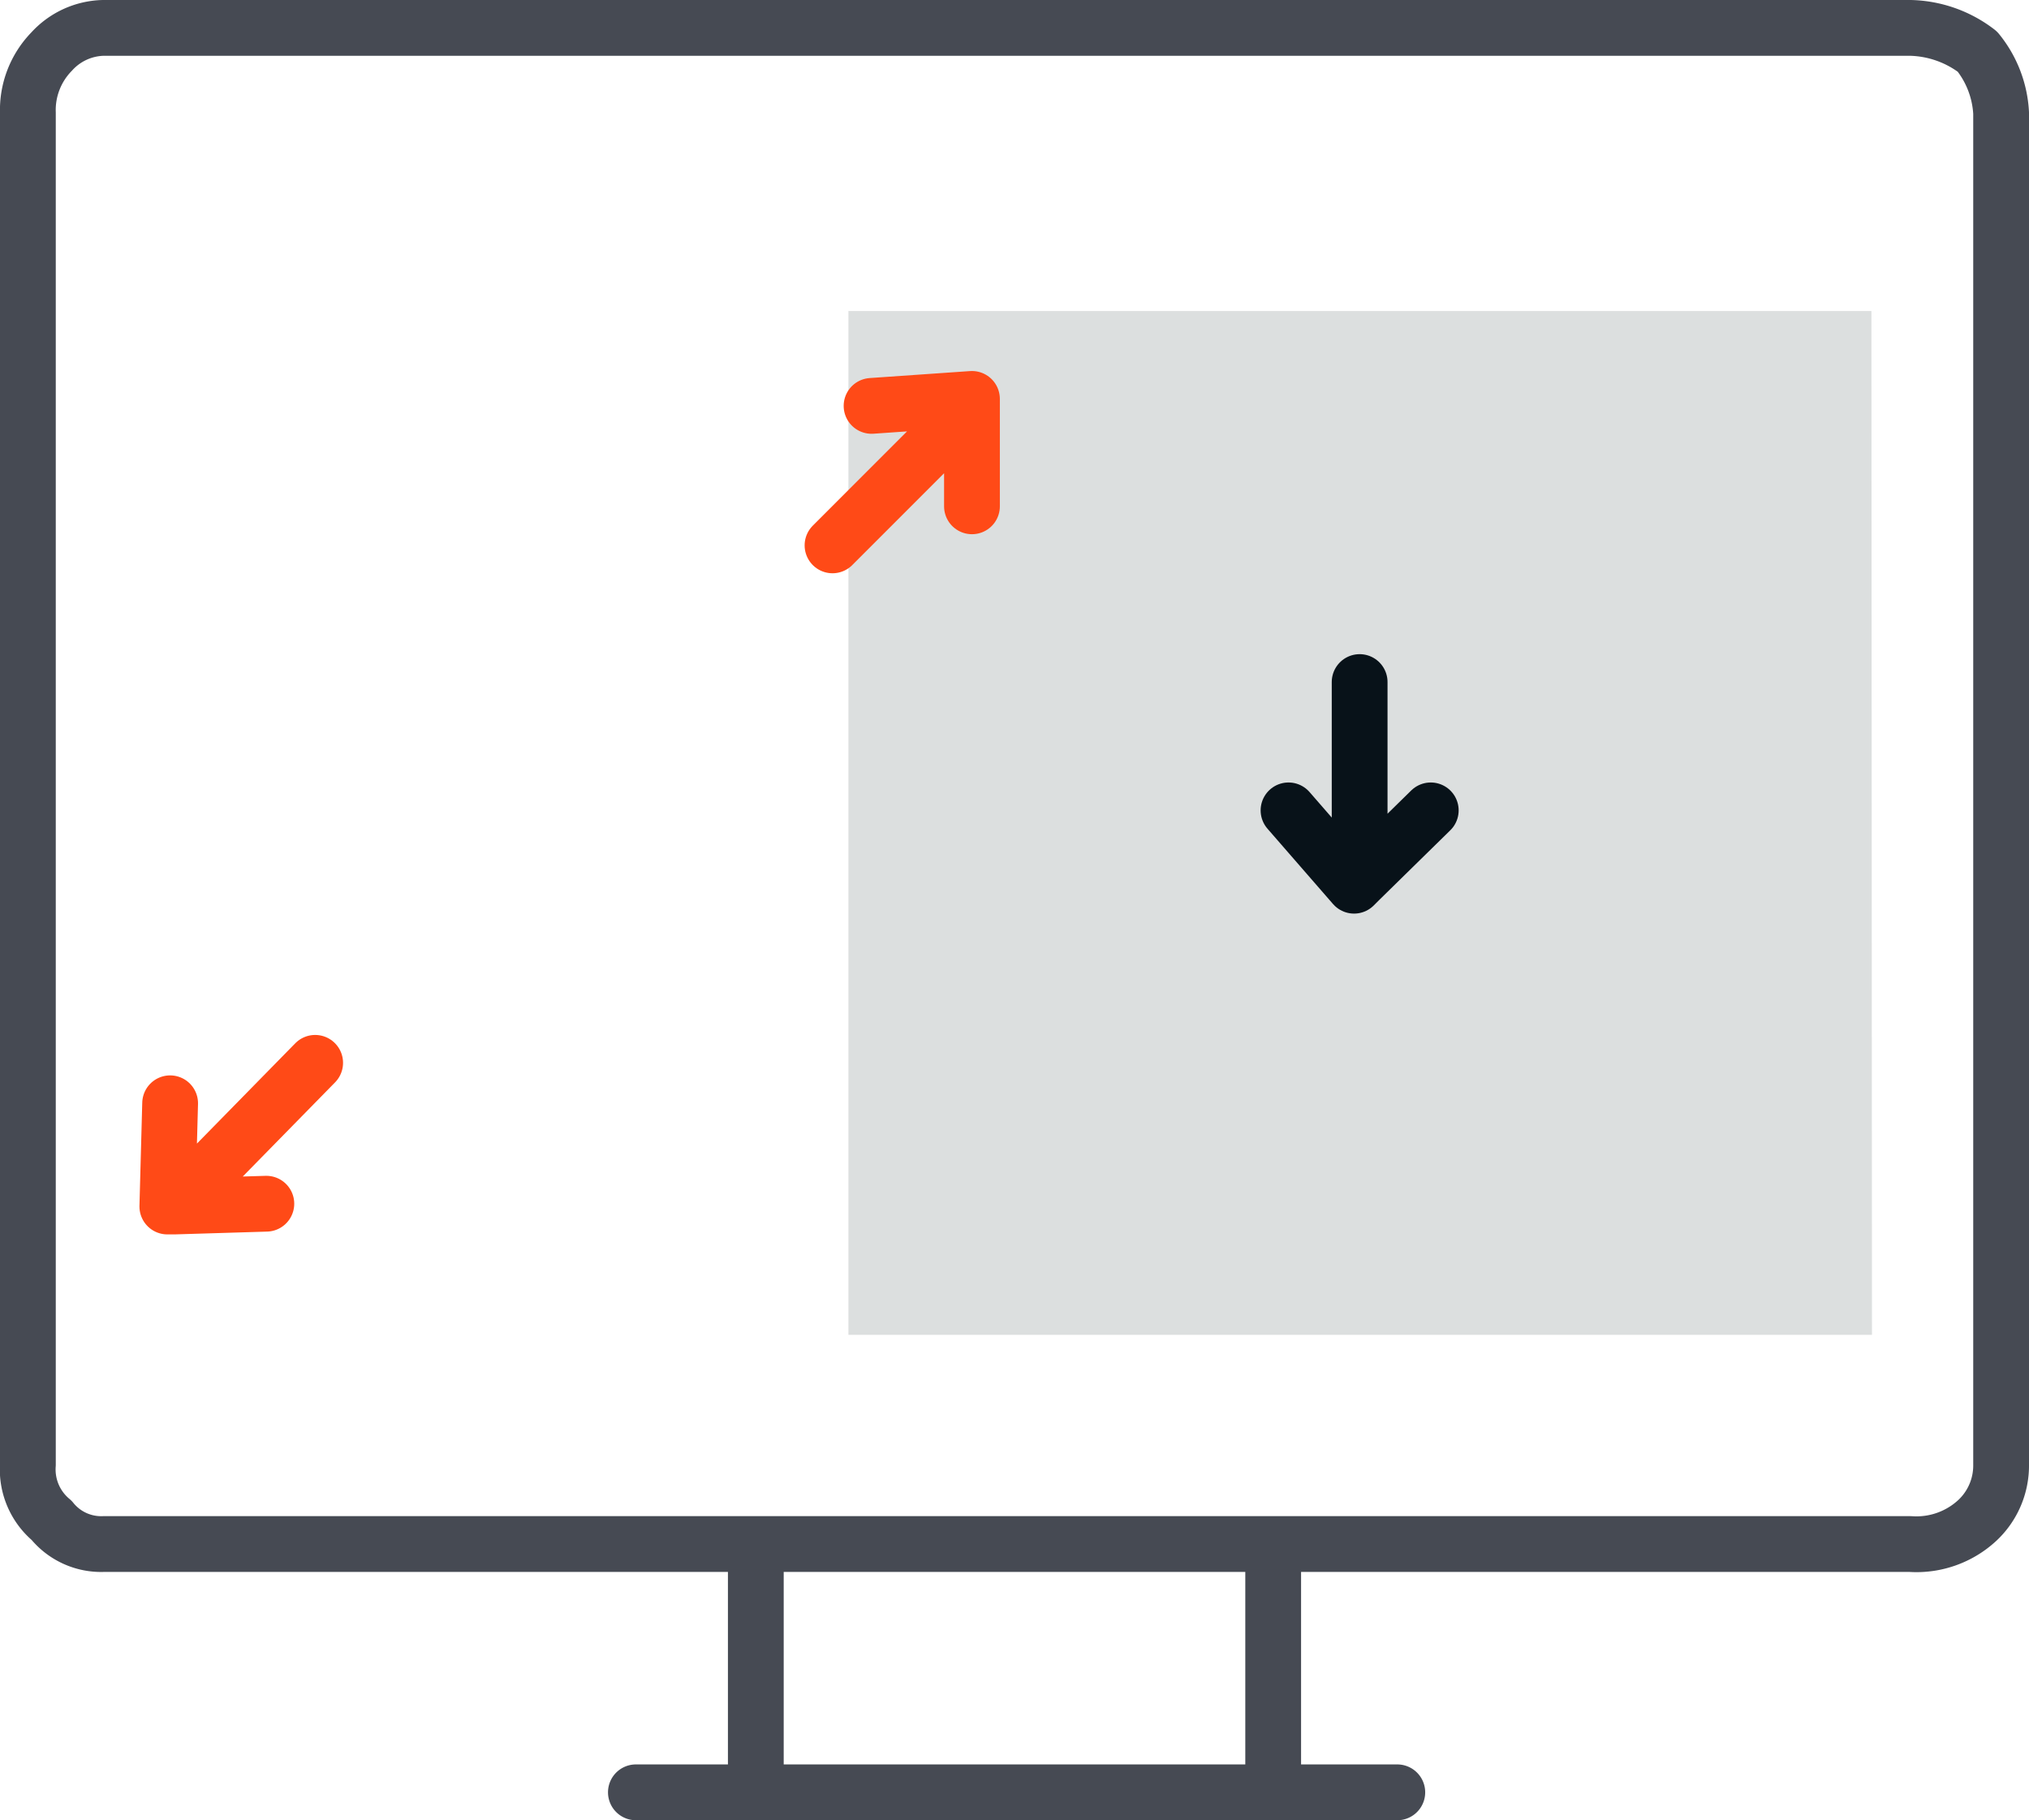 <svg id="Layer_1" data-name="Layer 1" xmlns="http://www.w3.org/2000/svg" viewBox="0 0 72.75 65.25"><defs><style>.cls-1{fill:#dcdfdf;}.cls-2,.cls-3,.cls-4{fill:none;stroke-linecap:round;stroke-linejoin:round;stroke-width:2px;}.cls-2{stroke:#464a53;}.cls-3{stroke:#ff4a17;}.cls-4{stroke:#081219;}</style></defs><g id="Layer1_58_FILL" data-name="Layer1 58 FILL"><path class="cls-1" d="M67.68,11.39H31v36.7h36.7Z" transform="translate(-0.58 -0.24)"/></g><path id="Layer1_58_1_STROKES" data-name="Layer1 58 1 STROKES" class="cls-2" d="M46.23,55.59H69.08a3.21,3.21,0,0,0,2.4-.85,2.69,2.69,0,0,0,.85-2V4.29a3.81,3.81,0,0,0-.85-2.2,4.09,4.09,0,0,0-2.4-.85H4.28a2.58,2.58,0,0,0-1.85.85,3,3,0,0,0-.85,2.2V52.74a2.37,2.37,0,0,0,.85,2,2.28,2.28,0,0,0,1.85.85H46.23v8.9h4.45m-27.3,0h4.3v-8.9m18.55,8.9H27.68" transform="translate(-0.58 -0.24)"/><path id="Layer1_58_2_STROKES" data-name="Layer1 58 2 STROKES" class="cls-3" d="M11.88,38.34,6.83,43.49l3.3-.1m-3.45-3.6-.1,3.7h.25" transform="translate(-0.58 -0.24)"/><path id="Layer1_58_MEMBER_0_1_STROKES" data-name="Layer1 58 MEMBER 0 1 STROKES" class="cls-4" d="M51.88,29.29l-2.55,2.5v-7.1m0,7.1-.2.2-2.35-2.7" transform="translate(-0.58 -0.24)"/><path id="Layer1_58_MEMBER_1_1_STROKES" data-name="Layer1 58 MEMBER 1 1 STROKES" class="cls-3" d="M30.43,19.79l5-5v-.25l-3.6.25m3.6,3.6v-3.6" transform="translate(-0.58 -0.24)"/></svg>